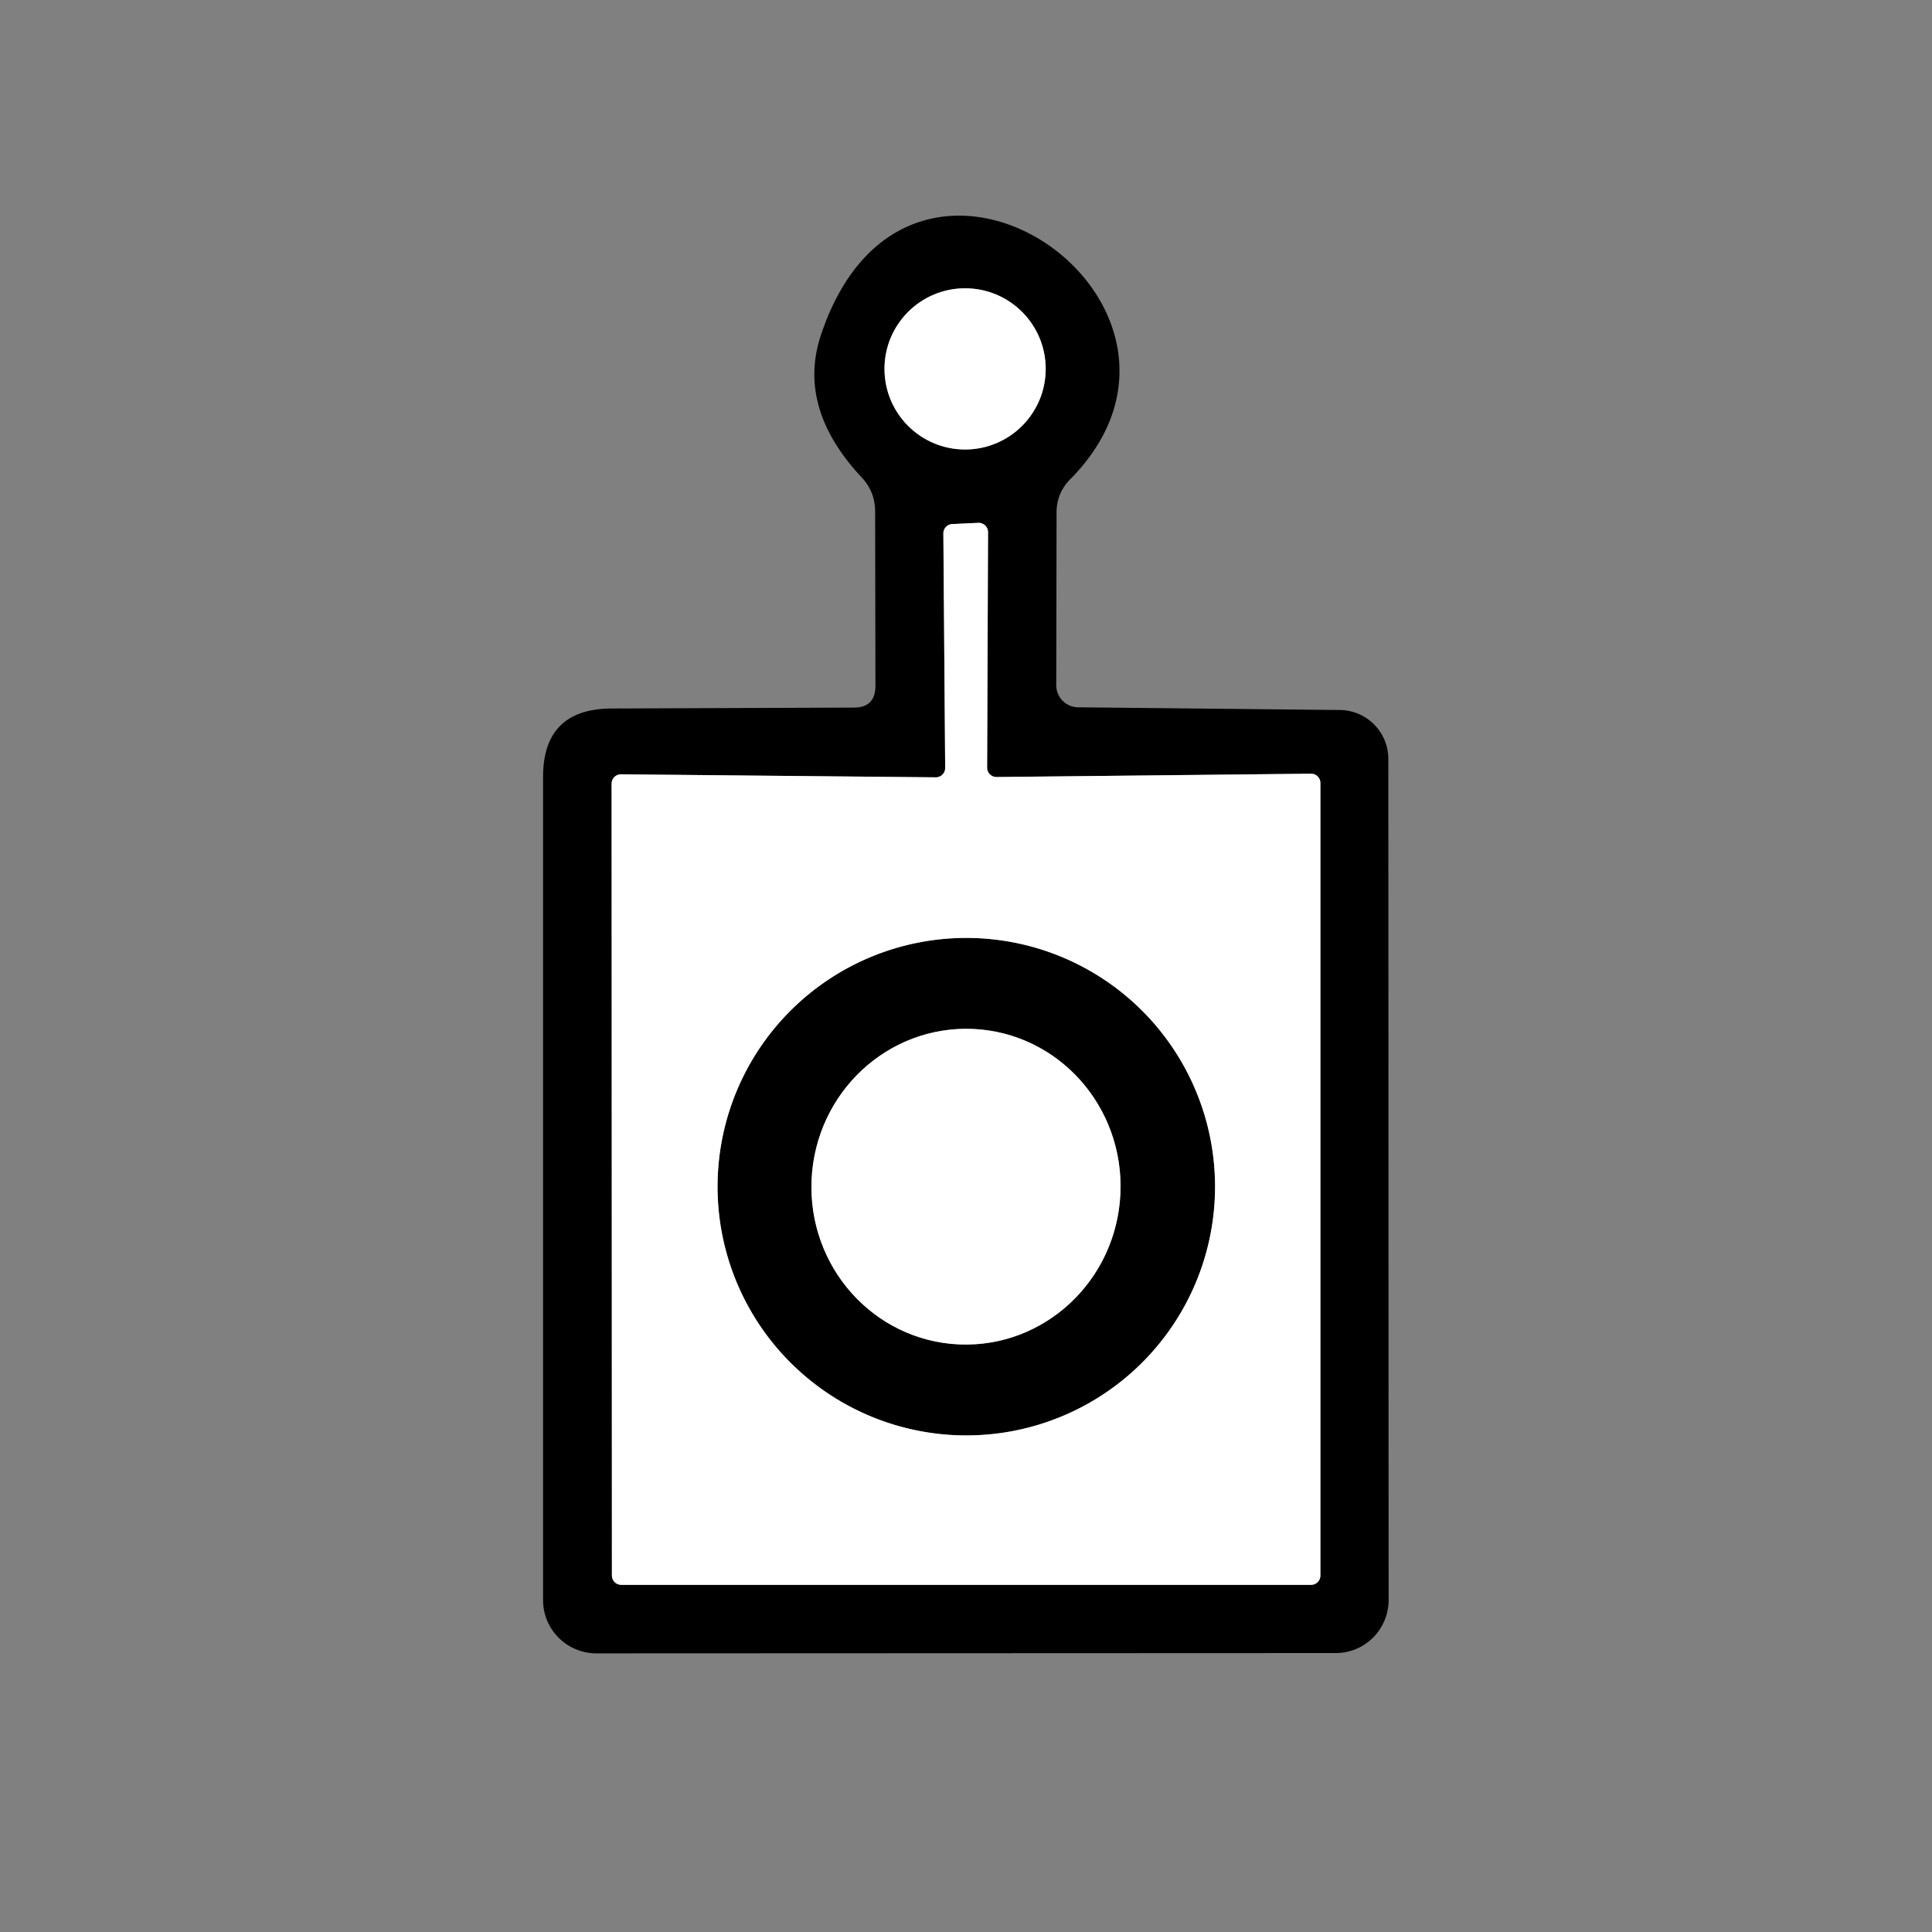 <svg xmlns="http://www.w3.org/2000/svg" fill="#fff" viewBox="0 0 64 64"><rect x="0" y="0" width="64" height="64" fill="#808080" stroke="none"/><g fill="#000"><path d="M29 22.72l-.01-5.77q0-.67-.46-1.15-2.13-2.29-1.34-4.69c2.92-8.78 14.01-1.07 8.27 4.76q-.46.46-.46 1.11l-.01 5.72a.73.73 0 00.72.73l8.68.09a1.62 1.62 0 011.6 1.62L46 53a1.76 1.75-90 01-1.75 1.76l-24.49.01a1.77 1.76 0 01-1.77-1.76V25.74q0-2.26 2.27-2.27l8.02-.03q.72 0 .72-.72m5.64-10.5a2.67 2.67 0 00-2.67-2.67 2.67 2.67 0 00-2.67 2.67 2.67 2.67 0 002.67 2.67 2.67 2.67 0 002.67-2.67m-3.33 13.21a.31.31 0 01-.32.32l-10.42-.1a.31.31 0 00-.31.31l.01 26.23a.31.31 0 00.31.31h22.85a.31.31 0 00.31-.31V25.94a.31.31 0 00-.31-.31l-10.42.11a.31.31 0 01-.31-.31l.03-7.8a.31.31 0 00-.33-.31l-.85.04a.31.31 0 00-.3.31z"></path><path d="M40.25 39.31a8.24 8.24 0 01-8.24 8.24 8.24 8.24 0 01-8.24-8.24 8.24 8.24 0 018.24-8.24 8.24 8.24 0 018.24 8.24m-8.487 5.225a5.23 5.12 92.6 005.352-4.993 5.23 5.12 92.6 00-4.878-5.457 5.23 5.12 92.6 00-5.352 4.993 5.23 5.12 92.6 004.878 5.457"></path></g><circle cx="31.97" cy="12.22" r="2.67"></circle><path d="M31.31 25.43l-.06-7.76a.31.31 0 01.3-.31l.85-.04a.31.31 0 01.33.31l-.03 7.8a.31.31 0 00.31.31l10.42-.11a.31.31 0 01.31.31v26.25a.31.31 0 01-.31.31H20.58a.31.31 0 01-.31-.31l-.01-26.23a.31.31 0 01.31-.31l10.42.1a.31.31 0 00.32-.32m8.94 13.88a8.24 8.24 0 00-8.24-8.24 8.24 8.24 0 00-8.24 8.24 8.24 8.24 0 008.24 8.24 8.24 8.24 0 008.24-8.24"></path><ellipse rx="5.23" ry="5.12" transform="rotate(92.6 -2.783 34.945)"></ellipse></svg>